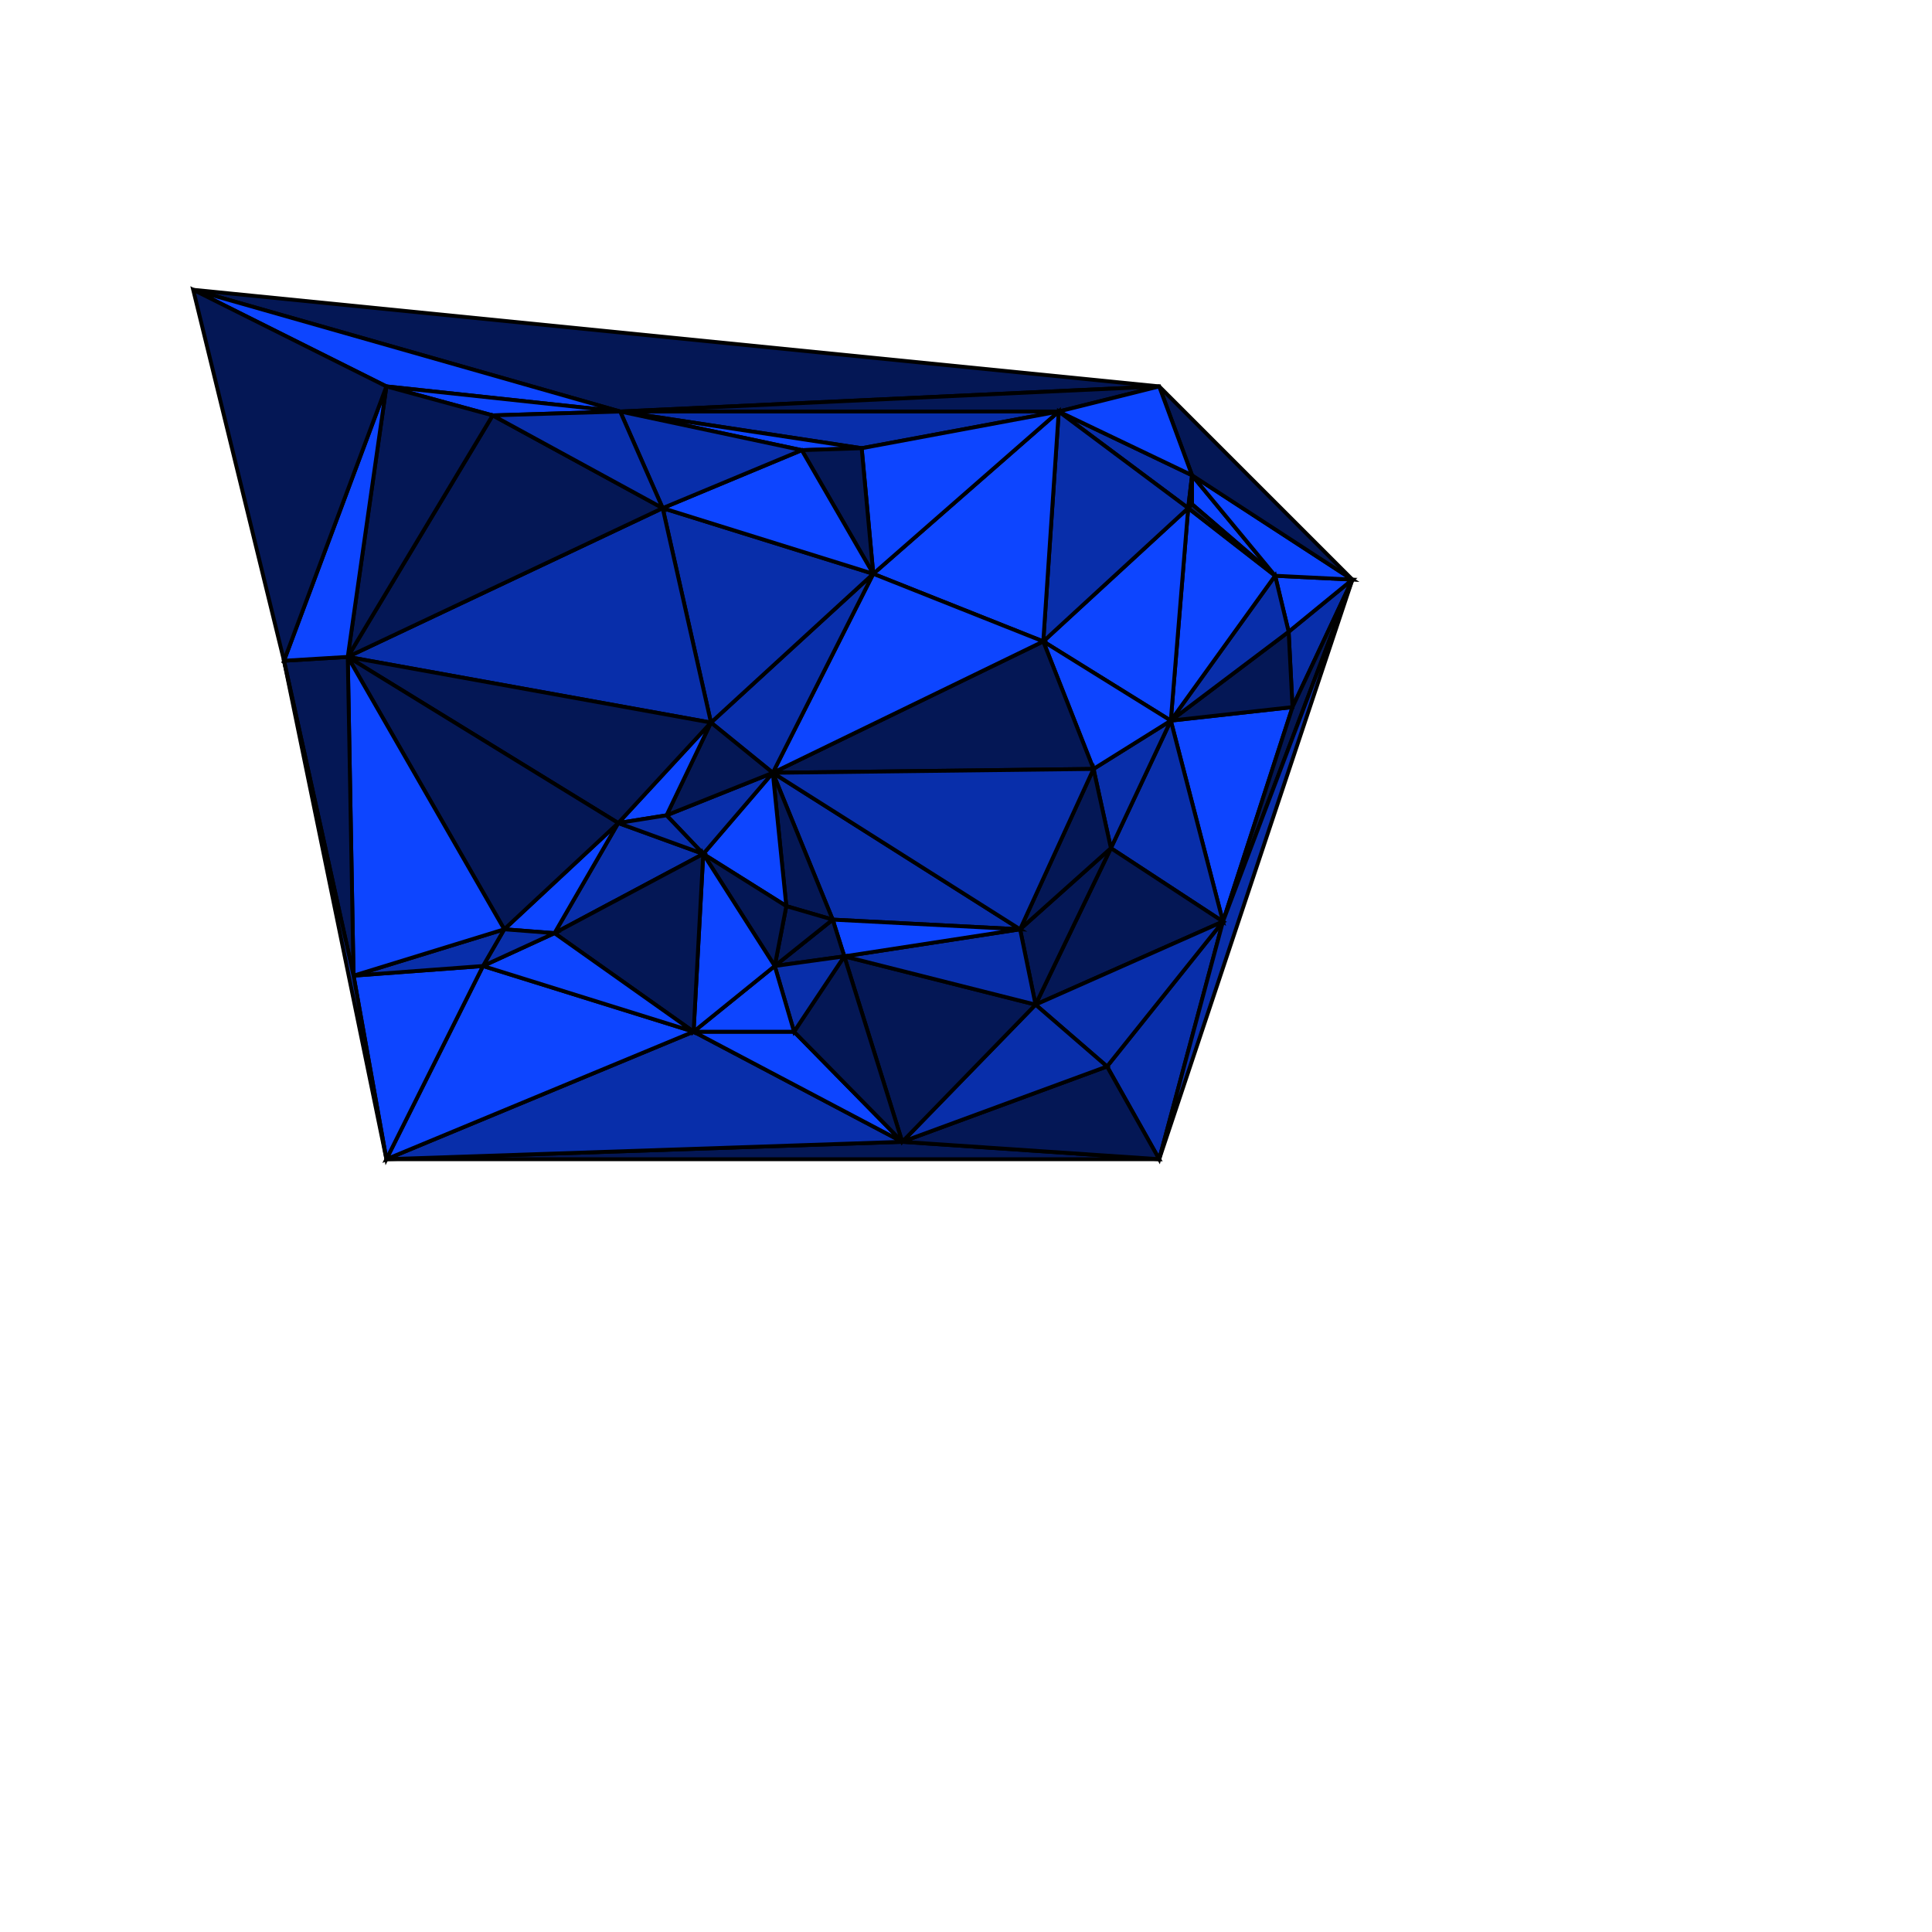 <svg width="1000" height="1000" version="1.1" xmlns="http://www.w3.org/2000/svg"><g class="svg"><polygon points="467 591 200 600 600 600" fill="rgb(4,23,85)" stroke="black" stroke-width="2"></polygon><polygon points="573 552 600 600 633 477" fill="rgb(8,46,170)" stroke="black" stroke-width="2"></polygon><polygon points="617 246 617 261 660 298" fill="rgb(13,69,255)" stroke="black" stroke-width="2"></polygon><polygon points="100 150 321 213 600 200" fill="rgb(4,23,85)" stroke="black" stroke-width="2"></polygon><polygon points="321 213 446 232 548 213" fill="rgb(8,46,170)" stroke="black" stroke-width="2"></polygon><polygon points="606 373 633 477 669 366" fill="rgb(13,69,255)" stroke="black" stroke-width="2"></polygon><polygon points="321 213 548 213 600 200" fill="rgb(4,23,85)" stroke="black" stroke-width="2"></polygon><polygon points="667 327 669 366 700 300" fill="rgb(8,46,170)" stroke="black" stroke-width="2"></polygon><polygon points="660 298 667 327 700 300" fill="rgb(13,69,255)" stroke="black" stroke-width="2"></polygon><polygon points="669 366 633 477 700 300" fill="rgb(4,23,85)" stroke="black" stroke-width="2"></polygon><polygon points="633 477 600 600 700 300" fill="rgb(8,46,170)" stroke="black" stroke-width="2"></polygon><polygon points="617 246 660 298 700 300" fill="rgb(13,69,255)" stroke="black" stroke-width="2"></polygon><polygon points="600 200 617 246 700 300" fill="rgb(4,23,85)" stroke="black" stroke-width="2"></polygon><polygon points="606 373 575 439 633 477" fill="rgb(8,46,170)" stroke="black" stroke-width="2"></polygon><polygon points="321 213 415 233 446 232" fill="rgb(13,69,255)" stroke="black" stroke-width="2"></polygon><polygon points="667 327 606 373 669 366" fill="rgb(4,23,85)" stroke="black" stroke-width="2"></polygon><polygon points="660 298 606 373 667 327" fill="rgb(8,46,170)" stroke="black" stroke-width="2"></polygon><polygon points="615 263 606 373 660 298" fill="rgb(13,69,255)" stroke="black" stroke-width="2"></polygon><polygon points="617 261 615 263 660 298" fill="rgb(4,23,85)" stroke="black" stroke-width="2"></polygon><polygon points="566 398 575 439 606 373" fill="rgb(8,46,170)" stroke="black" stroke-width="2"></polygon><polygon points="540 332 606 373 615 263" fill="rgb(13,69,255)" stroke="black" stroke-width="2"></polygon><polygon points="575 439 536 520 633 477" fill="rgb(4,23,85)" stroke="black" stroke-width="2"></polygon><polygon points="536 520 573 552 633 477" fill="rgb(8,46,170)" stroke="black" stroke-width="2"></polygon><polygon points="100 150 200 200 321 213" fill="rgb(13,69,255)" stroke="black" stroke-width="2"></polygon><polygon points="528 481 536 520 575 439" fill="rgb(4,23,85)" stroke="black" stroke-width="2"></polygon><polygon points="548 213 615 263 617 246" fill="rgb(8,46,170)" stroke="black" stroke-width="2"></polygon><polygon points="600 200 548 213 617 246" fill="rgb(13,69,255)" stroke="black" stroke-width="2"></polygon><polygon points="617 246 615 263 617 261" fill="rgb(4,23,85)" stroke="black" stroke-width="2"></polygon><polygon points="548 213 540 332 615 263" fill="rgb(8,46,170)" stroke="black" stroke-width="2"></polygon><polygon points="540 332 566 398 606 373" fill="rgb(13,69,255)" stroke="black" stroke-width="2"></polygon><polygon points="573 552 467 591 600 600" fill="rgb(4,23,85)" stroke="black" stroke-width="2"></polygon><polygon points="536 520 467 591 573 552" fill="rgb(8,46,170)" stroke="black" stroke-width="2"></polygon><polygon points="452 297 540 332 548 213" fill="rgb(13,69,255)" stroke="black" stroke-width="2"></polygon><polygon points="566 398 528 481 575 439" fill="rgb(4,23,85)" stroke="black" stroke-width="2"></polygon><polygon points="400 400 431 476 528 481" fill="rgb(8,46,170)" stroke="black" stroke-width="2"></polygon><polygon points="446 232 452 297 548 213" fill="rgb(13,69,255)" stroke="black" stroke-width="2"></polygon><polygon points="540 332 400 400 566 398" fill="rgb(4,23,85)" stroke="black" stroke-width="2"></polygon><polygon points="400 400 528 481 566 398" fill="rgb(8,46,170)" stroke="black" stroke-width="2"></polygon><polygon points="452 297 400 400 540 332" fill="rgb(13,69,255)" stroke="black" stroke-width="2"></polygon><polygon points="437 495 467 591 536 520" fill="rgb(4,23,85)" stroke="black" stroke-width="2"></polygon><polygon points="528 481 437 495 536 520" fill="rgb(8,46,170)" stroke="black" stroke-width="2"></polygon><polygon points="431 476 437 495 528 481" fill="rgb(13,69,255)" stroke="black" stroke-width="2"></polygon><polygon points="400 400 407 469 431 476" fill="rgb(4,23,85)" stroke="black" stroke-width="2"></polygon><polygon points="368 374 400 400 452 297" fill="rgb(8,46,170)" stroke="black" stroke-width="2"></polygon><polygon points="200 200 255 215 321 213" fill="rgb(13,69,255)" stroke="black" stroke-width="2"></polygon><polygon points="446 232 415 233 452 297" fill="rgb(4,23,85)" stroke="black" stroke-width="2"></polygon><polygon points="359 534 200 600 467 591" fill="rgb(8,46,170)" stroke="black" stroke-width="2"></polygon><polygon points="411 534 359 534 467 591" fill="rgb(13,69,255)" stroke="black" stroke-width="2"></polygon><polygon points="437 495 411 534 467 591" fill="rgb(4,23,85)" stroke="black" stroke-width="2"></polygon><polygon points="343 263 368 374 452 297" fill="rgb(8,46,170)" stroke="black" stroke-width="2"></polygon><polygon points="415 233 343 263 452 297" fill="rgb(13,69,255)" stroke="black" stroke-width="2"></polygon><polygon points="431 476 401 500 437 495" fill="rgb(4,23,85)" stroke="black" stroke-width="2"></polygon><polygon points="401 500 411 534 437 495" fill="rgb(8,46,170)" stroke="black" stroke-width="2"></polygon><polygon points="400 400 364 442 407 469" fill="rgb(13,69,255)" stroke="black" stroke-width="2"></polygon><polygon points="407 469 401 500 431 476" fill="rgb(4,23,85)" stroke="black" stroke-width="2"></polygon><polygon points="321 213 343 263 415 233" fill="rgb(8,46,170)" stroke="black" stroke-width="2"></polygon><polygon points="401 500 359 534 411 534" fill="rgb(13,69,255)" stroke="black" stroke-width="2"></polygon><polygon points="364 442 401 500 407 469" fill="rgb(4,23,85)" stroke="black" stroke-width="2"></polygon><polygon points="345 422 364 442 400 400" fill="rgb(8,46,170)" stroke="black" stroke-width="2"></polygon><polygon points="364 442 359 534 401 500" fill="rgb(13,69,255)" stroke="black" stroke-width="2"></polygon><polygon points="368 374 345 422 400 400" fill="rgb(4,23,85)" stroke="black" stroke-width="2"></polygon><polygon points="320 426 287 483 364 442" fill="rgb(8,46,170)" stroke="black" stroke-width="2"></polygon><polygon points="250 500 200 600 359 534" fill="rgb(13,69,255)" stroke="black" stroke-width="2"></polygon><polygon points="287 483 359 534 364 442" fill="rgb(4,23,85)" stroke="black" stroke-width="2"></polygon><polygon points="343 263 180 340 368 374" fill="rgb(8,46,170)" stroke="black" stroke-width="2"></polygon><polygon points="320 426 345 422 368 374" fill="rgb(13,69,255)" stroke="black" stroke-width="2"></polygon><polygon points="180 340 320 426 368 374" fill="rgb(4,23,85)" stroke="black" stroke-width="2"></polygon><polygon points="345 422 320 426 364 442" fill="rgb(8,46,170)" stroke="black" stroke-width="2"></polygon><polygon points="287 483 250 500 359 534" fill="rgb(13,69,255)" stroke="black" stroke-width="2"></polygon><polygon points="255 215 180 340 343 263" fill="rgb(4,23,85)" stroke="black" stroke-width="2"></polygon><polygon points="321 213 255 215 343 263" fill="rgb(8,46,170)" stroke="black" stroke-width="2"></polygon><polygon points="261 481 287 483 320 426" fill="rgb(13,69,255)" stroke="black" stroke-width="2"></polygon><polygon points="180 340 261 481 320 426" fill="rgb(4,23,85)" stroke="black" stroke-width="2"></polygon><polygon points="261 481 250 500 287 483" fill="rgb(8,46,170)" stroke="black" stroke-width="2"></polygon><polygon points="183 505 200 600 250 500" fill="rgb(13,69,255)" stroke="black" stroke-width="2"></polygon><polygon points="200 200 180 340 255 215" fill="rgb(4,23,85)" stroke="black" stroke-width="2"></polygon><polygon points="183 505 250 500 261 481" fill="rgb(8,46,170)" stroke="black" stroke-width="2"></polygon><polygon points="180 340 183 505 261 481" fill="rgb(13,69,255)" stroke="black" stroke-width="2"></polygon><polygon points="180 340 147 342 183 505" fill="rgb(4,23,85)" stroke="black" stroke-width="2"></polygon><polygon points="183 505 147 342 200 600" fill="rgb(8,46,170)" stroke="black" stroke-width="2"></polygon><polygon points="147 342 180 340 200 200" fill="rgb(13,69,255)" stroke="black" stroke-width="2"></polygon><polygon points="100 150 147 342 200 200" fill="rgb(4,23,85)" stroke="black" stroke-width="2"></polygon></g></svg>